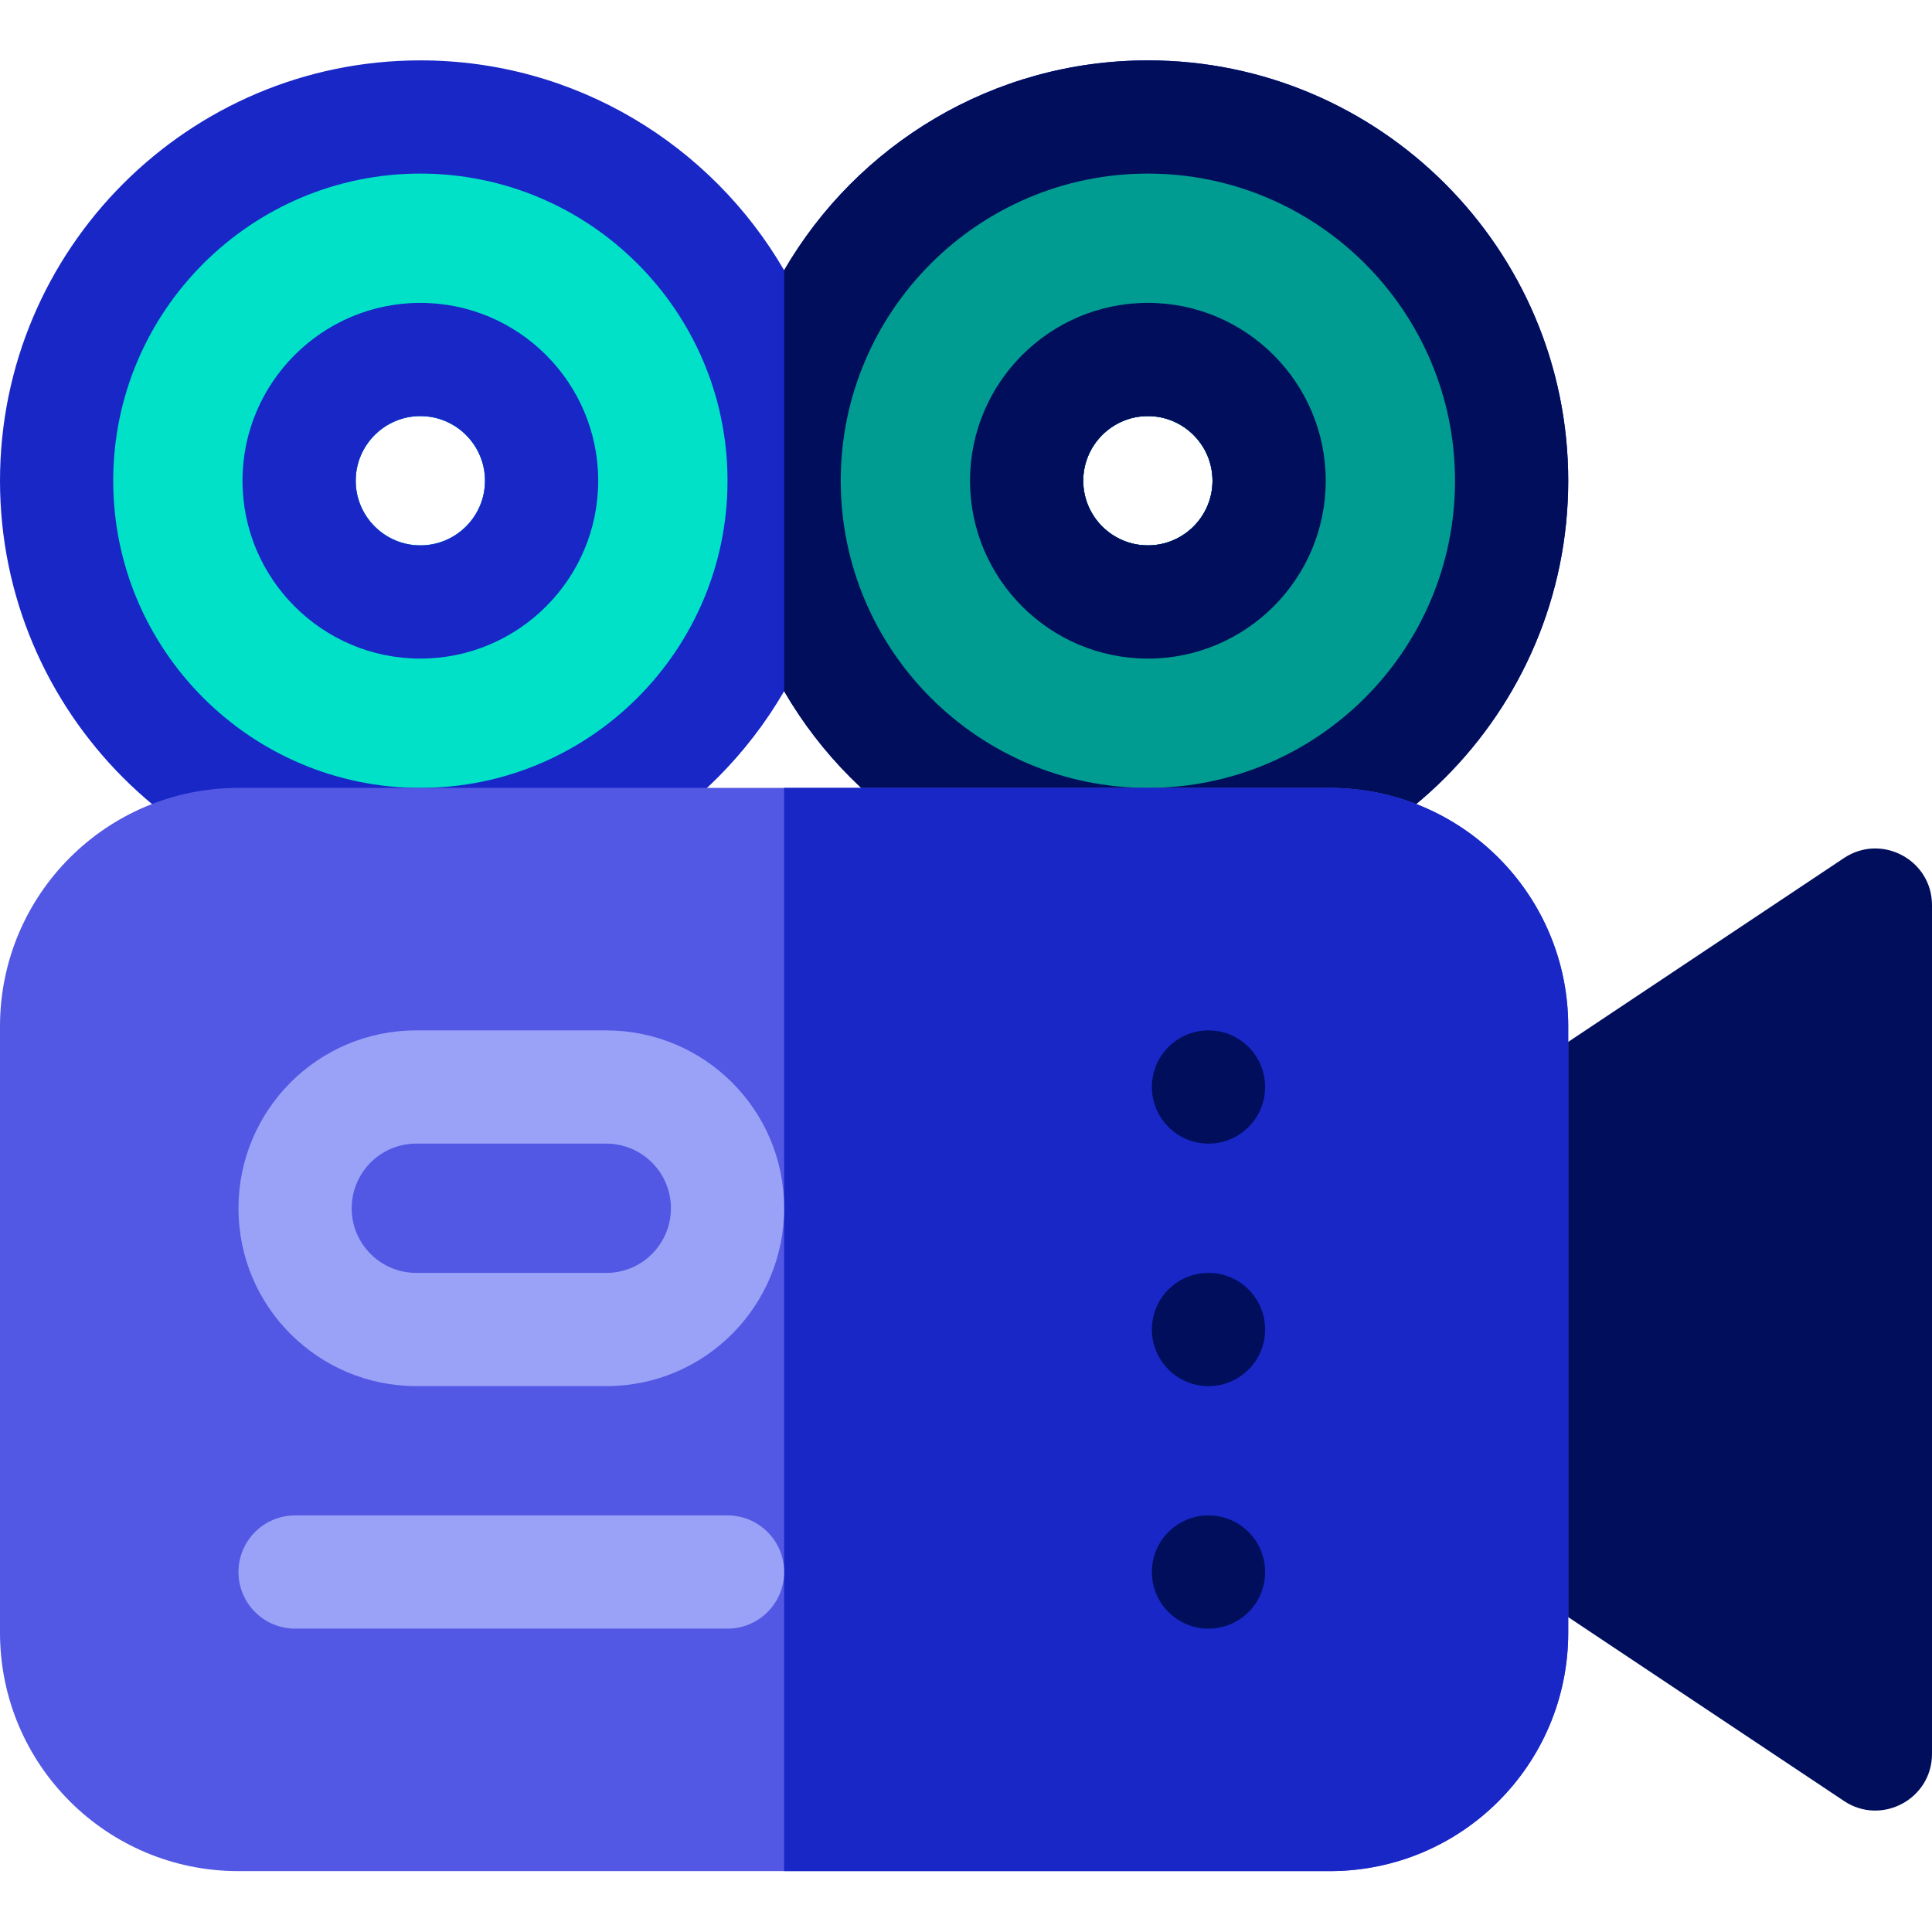 <svg height="512pt" viewBox="0 -16 512 512" width="512pt" xmlns="http://www.w3.org/2000/svg"><path d="m488.68 461.281-96.398-64.266c-4.176-2.781-6.68-7.465-6.68-12.48v-96.402c0-5.016 2.504-9.699 6.68-12.48l96.398-64.266c9.945-6.633 23.32.508 23.32 12.48v224.934c0 11.953-13.363 19.121-23.32 12.48zm0 0" fill="#000e5c"/><path d="m304.199 0c-41.117 0-77.098 22.395-96.398 55.621-19.301-33.227-55.285-55.621-96.402-55.621-61.426 0-111.398 49.973-111.398 111.402 0 61.426 49.973 111.398 111.398 111.398 41.117 0 77.098-22.395 96.402-55.621 19.301 33.227 55.281 55.621 96.398 55.621 61.426 0 111.398-49.977 111.398-111.398.004-61.43-49.973-111.402-111.398-111.402zm-192.801 128.535c-9.445 0-17.133-7.688-17.133-17.133 0-9.449 7.688-17.137 17.133-17.137 9.449 0 17.133 7.688 17.133 17.137 0 9.445-7.684 17.133-17.133 17.133zm192.801 0c-9.445 0-17.133-7.688-17.133-17.133 0-9.449 7.688-17.137 17.133-17.137 9.449 0 17.133 7.688 17.133 17.137 0 9.445-7.684 17.133-17.133 17.133zm0 0" fill="#1827c6"/><path d="m304.199 222.801c61.426 0 111.398-49.977 111.398-111.398 0-61.43-49.973-111.402-111.398-111.402-41.117 0-77.098 22.395-96.398 55.625v111.555c19.301 33.227 55.281 55.621 96.398 55.621zm0-128.535c9.449 0 17.133 7.688 17.133 17.137 0 9.445-7.684 17.133-17.133 17.133-9.445 0-17.133-7.688-17.133-17.133 0-9.449 7.688-17.137 17.133-17.137zm0 0" fill="#000e5c"/><path d="m111.398 30c-44.883 0-81.398 36.516-81.398 81.398 0 44.887 36.516 81.402 81.398 81.402 44.887 0 81.402-36.52 81.402-81.402 0-44.883-36.516-81.398-81.402-81.398zm0 98.535c-9.445 0-17.133-7.688-17.133-17.133 0-9.449 7.688-17.137 17.133-17.137 9.449 0 17.133 7.688 17.133 17.137 0 9.445-7.684 17.133-17.133 17.133zm0 0" fill="#00e1c8"/><path d="m111.398 64.266c-25.988 0-47.133 21.145-47.133 47.137 0 25.988 21.145 47.133 47.133 47.133 25.992 0 47.133-21.145 47.133-47.133 0-25.992-21.141-47.137-47.133-47.137zm0 64.27c-9.445 0-17.133-7.688-17.133-17.133 0-9.449 7.688-17.137 17.133-17.137 9.449 0 17.133 7.688 17.133 17.137 0 9.445-7.684 17.133-17.133 17.133zm0 0" fill="#1827c6"/><path d="m304.199 30c-44.883 0-81.398 36.516-81.398 81.398 0 44.887 36.516 81.402 81.398 81.402 44.887 0 81.398-36.52 81.398-81.402.004-44.883-36.512-81.398-81.398-81.398zm0 98.535c-9.445 0-17.133-7.688-17.133-17.133 0-9.449 7.688-17.137 17.133-17.137 9.449 0 17.133 7.688 17.133 17.137 0 9.445-7.684 17.133-17.133 17.133zm0 0" fill="#009b91"/><path d="m352.398 479.867h-289.199c-34.91 0-63.199-28.242-63.199-63.199v-160.668c0-34.914 28.246-63.199 63.199-63.199h289.199c34.91 0 63.199 28.242 63.199 63.199v160.668c.004 34.91-28.238 63.199-63.199 63.199zm0 0" fill="#5258e3"/><path d="m304.199 64.266c-25.988 0-47.133 21.145-47.133 47.137 0 25.988 21.145 47.133 47.133 47.133s47.133-21.145 47.133-47.133c0-25.992-21.145-47.137-47.133-47.137zm0 64.27c-9.445 0-17.133-7.688-17.133-17.133 0-9.449 7.688-17.137 17.133-17.137 9.449 0 17.133 7.688 17.133 17.137 0 9.445-7.684 17.133-17.133 17.133zm0 0" fill="#000e5c"/><path d="m352.398 192.801h-144.598v287.066h144.598c34.961 0 63.199-28.289 63.199-63.199v-160.668c.004-34.957-28.289-63.199-63.199-63.199zm0 0" fill="#1827c6"/><path d="m192.801 415.602h-114.602c-8.285 0-15-6.715-15-15 0-8.285 6.715-15 15-15h114.602c8.285 0 15 6.715 15 15 0 8.285-6.715 15-15 15zm0 0" fill="#9aa2f7"/><g fill="#000e5c" fill-rule="evenodd"><path d="m335.266 272.066c0 8.285-6.715 15-15 15-8.281 0-15-6.715-15-15s6.719-15 15-15c8.285 0 15 6.715 15 15zm0 0"/><path d="m335.266 336.336c0 8.281-6.715 15-15 15-8.281 0-15-6.719-15-15 0-8.285 6.719-15 15-15 8.285 0 15 6.715 15 15zm0 0"/><path d="m335.266 400.602c0 8.285-6.715 15-15 15-8.281 0-15-6.715-15-15 0-8.285 6.719-15 15-15 8.285 0 15 6.715 15 15zm0 0"/></g><path d="m160.664 257.066h-50.332c-26.277 0-47.133 21.324-47.133 47.133 0 26.336 21.391 47.137 47.133 47.137h50.332c26.34 0 47.137-21.395 47.137-47.137 0-26.277-21.328-47.133-47.137-47.133zm0 64.27h-50.332c-9.324 0-17.133-7.539-17.133-17.137 0-9.324 7.539-17.133 17.133-17.133h50.332c9.332 0 17.137 7.539 17.137 17.133 0 9.328-7.539 17.137-17.137 17.137zm0 0" fill="#9aa2f7"/></svg>